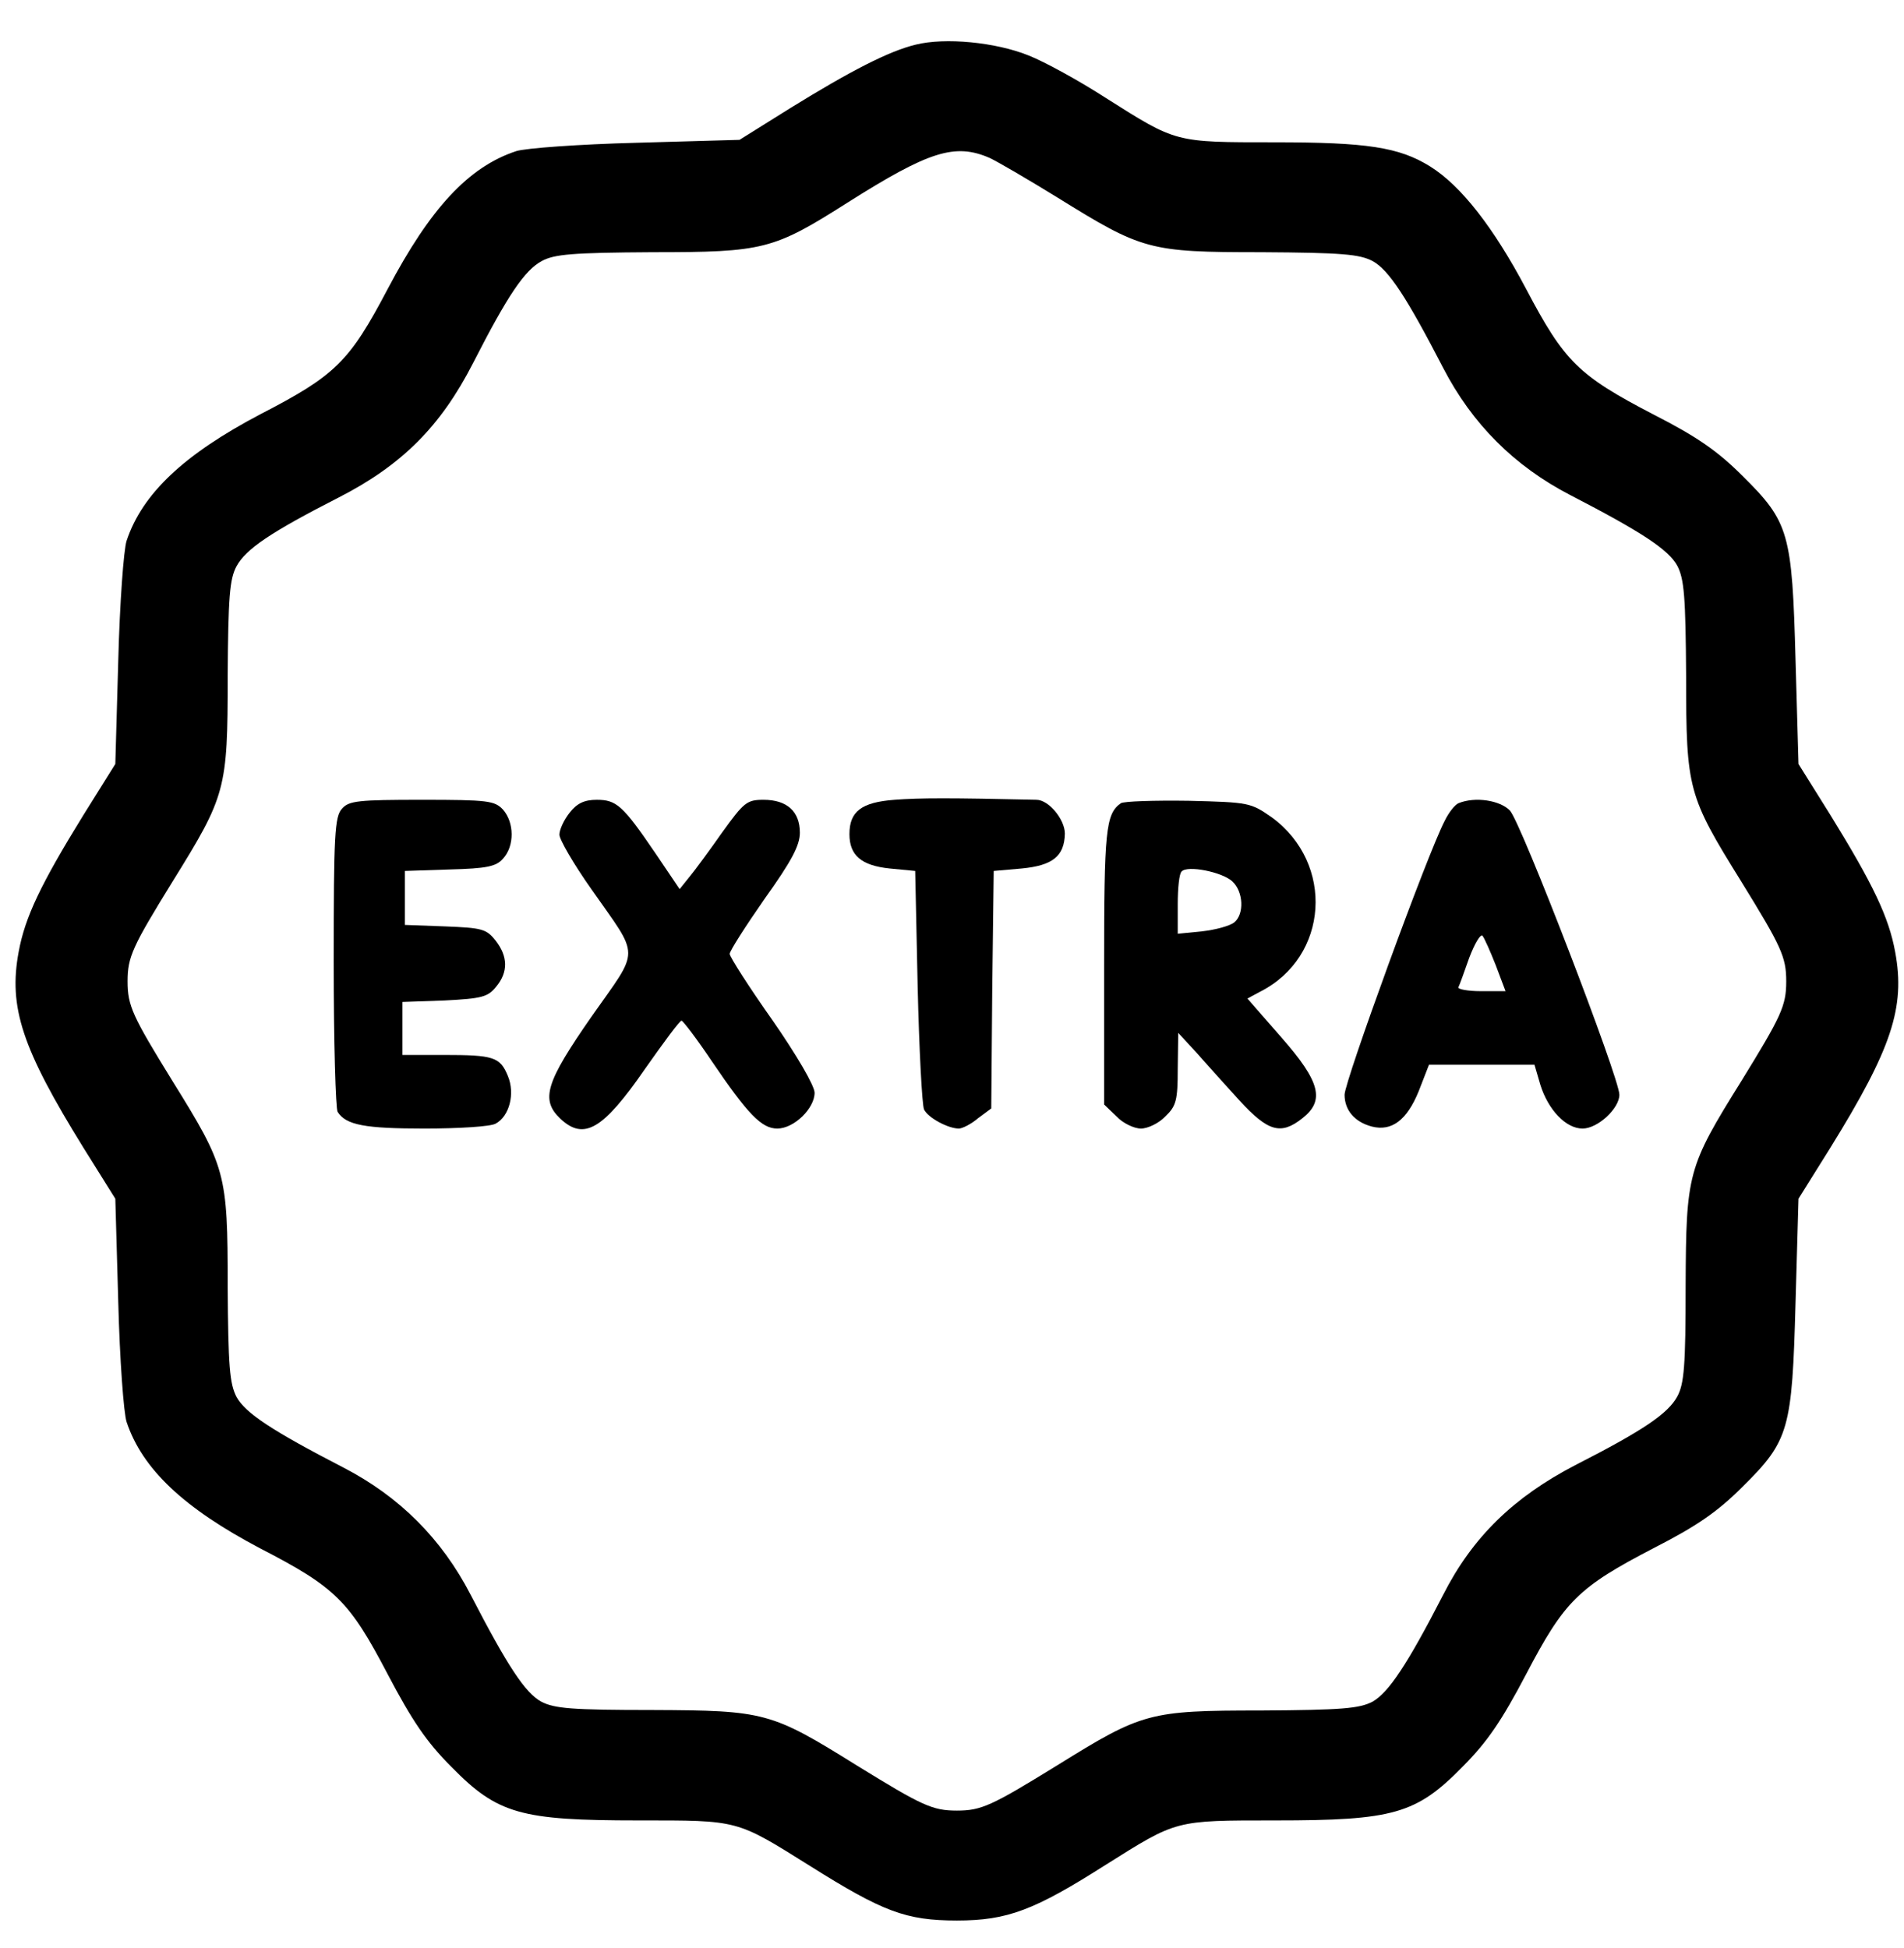 <?xml version="1.0" standalone="no"?>
<!DOCTYPE svg PUBLIC "-//W3C//DTD SVG 20010904//EN"
 "http://www.w3.org/TR/2001/REC-SVG-20010904/DTD/svg10.dtd">
<svg version="1.0" xmlns="http://www.w3.org/2000/svg"
 width="388pt" height="397pt" viewBox="0 0 388 397"
 preserveAspectRatio="xMidYMid meet">

<g transform="translate(0,397) scale(0.1,-0.1)"
fill="#000000" stroke="none">
<path d="M1866 3879 c-54 -13 -132 -53 -255 -129 l-104 -65 -211 -6 c-116 -3
-226 -11 -244 -17 -97 -32 -175 -116 -262 -281 -78 -148 -106 -176 -259 -255
-156 -82 -241 -162 -273 -258 -6 -18 -14 -128 -17 -244 l-6 -211 -65 -104
c-87 -141 -119 -208 -132 -279 -21 -113 7 -197 132 -399 l65 -104 6 -211 c3
-116 11 -226 17 -244 32 -96 117 -176 273 -258 153 -79 181 -107 259 -256 50
-95 79 -138 130 -189 94 -96 141 -109 381 -109 206 0 198 2 350 -93 148 -93
195 -111 299 -111 103 0 158 21 304 114 145 91 139 90 345 90 240 0 287 13
381 109 51 51 80 94 130 189 78 149 106 177 260 257 88 45 130 74 181 125 95
94 101 116 108 376 l6 211 65 104 c125 202 153 286 132 399 -13 71 -45 138
-132 279 l-65 104 -6 211 c-7 260 -13 282 -108 376 -51 51 -93 80 -181 125
-154 80 -182 108 -260 256 -66 125 -133 211 -196 250 -63 39 -128 49 -317 49
-204 0 -199 -1 -343 90 -54 35 -125 74 -158 87 -67 27 -170 37 -230 22z m151
-231 c15 -7 77 -43 137 -80 174 -108 187 -112 416 -112 165 -1 200 -4 227 -18
33 -18 69 -73 144 -218 59 -114 145 -200 259 -259 145 -75 200 -111 218 -144
14 -27 17 -62 18 -227 0 -229 4 -242 112 -416 82 -133 92 -154 92 -204 0 -50
-10 -71 -92 -204 -109 -175 -112 -187 -113 -416 0 -164 -3 -200 -17 -226 -19
-35 -69 -69 -208 -140 -125 -65 -209 -146 -269 -264 -73 -142 -111 -199 -144
-218 -27 -14 -62 -17 -227 -18 -229 0 -242 -4 -416 -112 -133 -82 -154 -92
-204 -92 -50 0 -71 10 -204 92 -175 109 -187 112 -416 113 -165 0 -200 3 -227
17 -33 18 -69 73 -144 218 -59 114 -145 200 -259 259 -145 75 -200 111 -218
144 -14 27 -17 62 -18 227 0 229 -4 242 -112 416 -82 133 -92 154 -92 204 0
50 10 71 92 204 108 174 112 187 112 416 1 164 4 200 18 226 19 35 69 69 208
140 129 66 208 145 274 274 71 139 105 189 140 208 26 14 62 17 226 18 226 0
246 5 397 101 166 105 219 122 290 91z"/>
<path d="M1823 2340 c-68 -5 -92 -24 -92 -70 0 -43 24 -64 82 -70 l52 -5 5
-235 c3 -129 9 -242 13 -251 8 -17 49 -39 71 -39 7 0 25 9 39 21 l27 20 2 242
3 242 57 5 c63 6 87 25 88 71 0 29 -33 69 -58 69 -175 4 -237 4 -289 0z"/>
<path d="M697 2322 c-15 -16 -17 -53 -17 -313 0 -162 4 -299 8 -305 17 -27 56
-34 177 -34 69 0 135 4 145 10 28 15 40 61 25 97 -16 39 -29 43 -131 43 l-84
0 0 54 0 54 86 3 c76 4 88 7 105 28 25 30 24 62 -1 94 -19 24 -28 26 -103 29
l-82 3 0 55 0 55 91 3 c76 2 95 6 109 22 24 26 23 74 0 100 -17 18 -30 20
-165 20 -130 0 -149 -2 -163 -18z"/>
<path d="M1161 2314 c-12 -15 -21 -35 -21 -45 0 -10 29 -60 65 -111 100 -143
100 -118 1 -259 -94 -135 -105 -170 -64 -209 48 -45 87 -22 172 101 38 54 71
99 75 99 3 -1 31 -37 61 -82 74 -109 102 -138 134 -138 34 0 76 41 76 73 0 14
-36 76 -86 148 -48 68 -87 129 -87 135 0 6 32 56 71 112 55 77 72 109 72 135
0 43 -26 67 -74 67 -34 0 -40 -5 -84 -66 -26 -37 -56 -78 -67 -91 l-20 -25
-50 74 c-66 97 -79 108 -119 108 -25 0 -40 -7 -55 -26z"/>
<path d="M2284 2333 c-31 -22 -34 -56 -34 -333 l0 -281 25 -24 c13 -14 36 -25
50 -25 14 0 37 11 50 25 22 21 25 33 25 97 l1 73 37 -40 c20 -23 60 -67 88
-98 58 -63 84 -71 128 -36 46 36 37 74 -43 165 l-69 79 26 14 c140 71 152 261
24 355 -43 30 -46 31 -170 34 -70 1 -132 -1 -138 -5z m227 -159 c23 -21 25
-67 4 -84 -9 -7 -38 -15 -65 -18 l-50 -5 0 60 c0 33 3 63 8 67 12 13 82 -1
103 -20z"/>
<path d="M2972 2333 c-7 -3 -20 -19 -28 -36 -34 -64 -204 -531 -204 -558 0
-32 21 -56 56 -65 40 -10 71 13 95 72 l21 54 108 0 107 0 12 -41 c16 -51 52
-89 86 -89 31 0 75 41 75 69 0 34 -200 554 -223 579 -20 21 -71 29 -105 15z
m76 -330 l20 -53 -50 0 c-27 0 -48 4 -46 8 2 4 12 31 22 60 11 29 23 49 27 45
4 -5 16 -32 27 -60z"/>
</g>
</svg>
